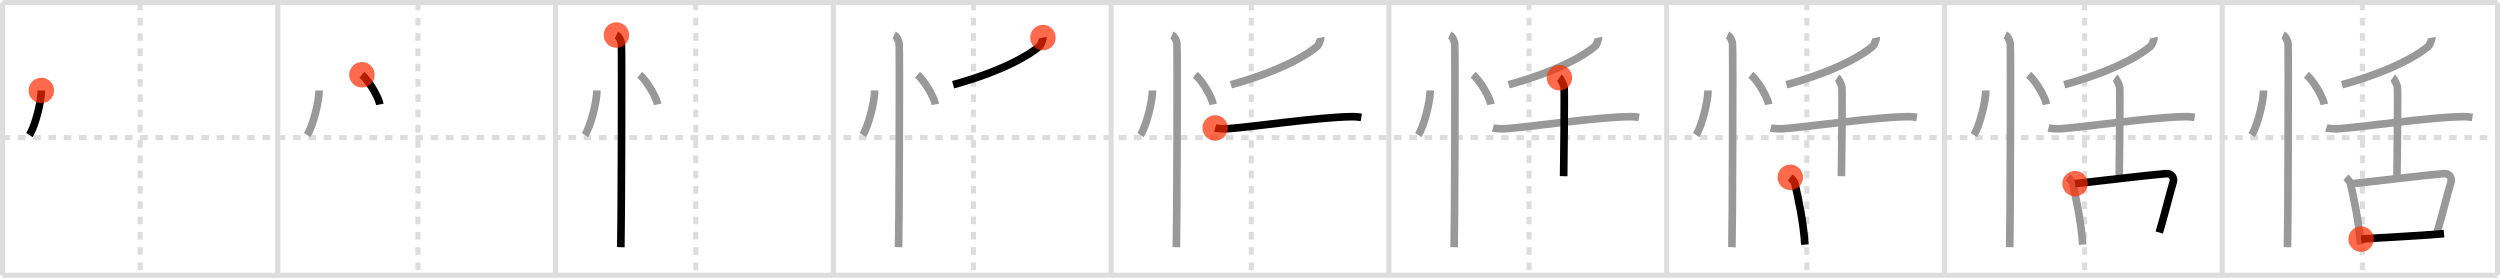 <svg width="981px" height="109px" viewBox="0 0 981 109" xmlns="http://www.w3.org/2000/svg" xmlns:xlink="http://www.w3.org/1999/xlink" xml:space="preserve" version="1.1"  baseProfile="full">
<line x1="1" y1="1" x2="980" y2="1" style="stroke:#ddd;stroke-width:2" />
<line x1="1" y1="1" x2="1" y2="108" style="stroke:#ddd;stroke-width:2" />
<line x1="1" y1="108" x2="980" y2="108" style="stroke:#ddd;stroke-width:2" />
<line x1="980" y1="1" x2="980" y2="108" style="stroke:#ddd;stroke-width:2" />
<line x1="109" y1="1" x2="109" y2="108" style="stroke:#ddd;stroke-width:2" />
<line x1="218" y1="1" x2="218" y2="108" style="stroke:#ddd;stroke-width:2" />
<line x1="327" y1="1" x2="327" y2="108" style="stroke:#ddd;stroke-width:2" />
<line x1="436" y1="1" x2="436" y2="108" style="stroke:#ddd;stroke-width:2" />
<line x1="545" y1="1" x2="545" y2="108" style="stroke:#ddd;stroke-width:2" />
<line x1="654" y1="1" x2="654" y2="108" style="stroke:#ddd;stroke-width:2" />
<line x1="763" y1="1" x2="763" y2="108" style="stroke:#ddd;stroke-width:2" />
<line x1="872" y1="1" x2="872" y2="108" style="stroke:#ddd;stroke-width:2" />
<line x1="1" y1="54" x2="980" y2="54" style="stroke:#ddd;stroke-width:2;stroke-dasharray:3 3" />
<line x1="55" y1="1" x2="55" y2="108" style="stroke:#ddd;stroke-width:2;stroke-dasharray:3 3" />
<line x1="164" y1="1" x2="164" y2="108" style="stroke:#ddd;stroke-width:2;stroke-dasharray:3 3" />
<line x1="273" y1="1" x2="273" y2="108" style="stroke:#ddd;stroke-width:2;stroke-dasharray:3 3" />
<line x1="382" y1="1" x2="382" y2="108" style="stroke:#ddd;stroke-width:2;stroke-dasharray:3 3" />
<line x1="491" y1="1" x2="491" y2="108" style="stroke:#ddd;stroke-width:2;stroke-dasharray:3 3" />
<line x1="600" y1="1" x2="600" y2="108" style="stroke:#ddd;stroke-width:2;stroke-dasharray:3 3" />
<line x1="709" y1="1" x2="709" y2="108" style="stroke:#ddd;stroke-width:2;stroke-dasharray:3 3" />
<line x1="818" y1="1" x2="818" y2="108" style="stroke:#ddd;stroke-width:2;stroke-dasharray:3 3" />
<line x1="927" y1="1" x2="927" y2="108" style="stroke:#ddd;stroke-width:2;stroke-dasharray:3 3" />
<path d="M16.22,35.5c0.03,4.31-2.47,14.14-4.69,17.5" style="fill:none;stroke:black;stroke-width:3" />
<circle cx="16.22" cy="35.5" r="5" stroke-width="0" fill="#FF2A00" opacity="0.7" />
<path d="M125.22,35.5c0.03,4.31-2.47,14.14-4.69,17.5" style="fill:none;stroke:#999;stroke-width:3" />
<path d="M142.02,29.33c2.49,2.05,6.42,8.44,7.04,11.63" style="fill:none;stroke:black;stroke-width:3" />
<circle cx="142.02" cy="29.33" r="5" stroke-width="0" fill="#FF2A00" opacity="0.7" />
<path d="M234.22,35.5c0.03,4.31-2.47,14.14-4.69,17.5" style="fill:none;stroke:#999;stroke-width:3" />
<path d="M251.02,29.33c2.49,2.05,6.42,8.44,7.04,11.63" style="fill:none;stroke:#999;stroke-width:3" />
<path d="M241.87,13.75c1.09,0.5,1.74,2.25,1.96,3.25c0.22,1,0,73.75-0.22,80" style="fill:none;stroke:black;stroke-width:3" />
<circle cx="241.87" cy="13.75" r="5" stroke-width="0" fill="#FF2A00" opacity="0.7" />
<path d="M343.22,35.5c0.03,4.31-2.47,14.14-4.69,17.5" style="fill:none;stroke:#999;stroke-width:3" />
<path d="M360.02,29.33c2.49,2.05,6.42,8.44,7.04,11.63" style="fill:none;stroke:#999;stroke-width:3" />
<path d="M350.87,13.75c1.09,0.5,1.74,2.25,1.96,3.25c0.22,1,0,73.75-0.22,80" style="fill:none;stroke:#999;stroke-width:3" />
<path d="M409.25,14.75c0.1,0.45-0.76,2.87-1.32,3.36C403.67,21.85,392.87,28.04,374.0,33.25" style="fill:none;stroke:black;stroke-width:3" />
<circle cx="409.25" cy="14.75" r="5" stroke-width="0" fill="#FF2A00" opacity="0.7" />
<path d="M452.22,35.5c0.03,4.31-2.47,14.14-4.69,17.5" style="fill:none;stroke:#999;stroke-width:3" />
<path d="M469.02,29.33c2.49,2.05,6.42,8.44,7.04,11.63" style="fill:none;stroke:#999;stroke-width:3" />
<path d="M459.87,13.75c1.09,0.5,1.74,2.25,1.96,3.25c0.22,1,0,73.75-0.22,80" style="fill:none;stroke:#999;stroke-width:3" />
<path d="M518.25,14.75c0.1,0.45-0.76,2.87-1.32,3.36C512.67,21.85,501.87,28.04,483.0,33.25" style="fill:none;stroke:#999;stroke-width:3" />
<path d="M476.83,50.21c1.08,0.3,3.79,0.37,4.88,0.3c9.35-0.65,35.73-4.55,48.67-4.73c1.81-0.02,2.89,0.14,3.8,0.29" style="fill:none;stroke:black;stroke-width:3" />
<circle cx="476.83" cy="50.21" r="5" stroke-width="0" fill="#FF2A00" opacity="0.7" />
<path d="M561.22,35.5c0.03,4.31-2.47,14.14-4.69,17.5" style="fill:none;stroke:#999;stroke-width:3" />
<path d="M578.02,29.33c2.49,2.05,6.42,8.44,7.04,11.63" style="fill:none;stroke:#999;stroke-width:3" />
<path d="M568.87,13.75c1.09,0.5,1.74,2.25,1.96,3.25c0.22,1,0,73.75-0.22,80" style="fill:none;stroke:#999;stroke-width:3" />
<path d="M627.25,14.75c0.1,0.45-0.76,2.87-1.32,3.36C621.67,21.85,610.87,28.04,592.0,33.25" style="fill:none;stroke:#999;stroke-width:3" />
<path d="M585.83,50.21c1.08,0.3,3.79,0.37,4.88,0.3c9.35-0.65,35.73-4.55,48.67-4.73c1.81-0.02,2.89,0.14,3.8,0.29" style="fill:none;stroke:#999;stroke-width:3" />
<path d="M611.92,30.5c0.55,0.38,1.72,2.87,1.83,3.64c0.21,1.43-0.07,30.06-0.18,35" style="fill:none;stroke:black;stroke-width:3" />
<circle cx="611.92" cy="30.5" r="5" stroke-width="0" fill="#FF2A00" opacity="0.7" />
<path d="M670.22,35.5c0.03,4.31-2.47,14.14-4.69,17.5" style="fill:none;stroke:#999;stroke-width:3" />
<path d="M687.02,29.33c2.49,2.05,6.42,8.44,7.04,11.63" style="fill:none;stroke:#999;stroke-width:3" />
<path d="M677.87,13.75c1.09,0.5,1.74,2.25,1.96,3.25c0.22,1,0,73.75-0.22,80" style="fill:none;stroke:#999;stroke-width:3" />
<path d="M736.25,14.75c0.1,0.45-0.76,2.87-1.32,3.36C730.67,21.85,719.87,28.04,701.0,33.25" style="fill:none;stroke:#999;stroke-width:3" />
<path d="M694.83,50.21c1.08,0.3,3.79,0.37,4.88,0.3c9.35-0.65,35.73-4.55,48.67-4.73c1.81-0.02,2.89,0.14,3.8,0.29" style="fill:none;stroke:#999;stroke-width:3" />
<path d="M720.92,30.5c0.55,0.38,1.72,2.87,1.83,3.64c0.21,1.43-0.07,30.06-0.18,35" style="fill:none;stroke:#999;stroke-width:3" />
<path d="M702.5,69.58c0.51,0.41,1.63,1.73,1.76,2.27c1.39,5.9,3.45,15.4,3.98,24.15" style="fill:none;stroke:black;stroke-width:3" />
<circle cx="702.5" cy="69.58" r="5" stroke-width="0" fill="#FF2A00" opacity="0.7" />
<path d="M779.22,35.5c0.03,4.31-2.47,14.14-4.69,17.5" style="fill:none;stroke:#999;stroke-width:3" />
<path d="M796.02,29.33c2.49,2.05,6.42,8.44,7.04,11.63" style="fill:none;stroke:#999;stroke-width:3" />
<path d="M786.87,13.75c1.09,0.5,1.74,2.25,1.96,3.25c0.22,1,0,73.75-0.22,80" style="fill:none;stroke:#999;stroke-width:3" />
<path d="M845.25,14.75c0.1,0.45-0.76,2.87-1.32,3.36C839.67,21.85,828.87,28.04,810.0,33.25" style="fill:none;stroke:#999;stroke-width:3" />
<path d="M803.83,50.21c1.08,0.3,3.79,0.37,4.88,0.3c9.35-0.65,35.73-4.55,48.67-4.73c1.81-0.02,2.89,0.14,3.8,0.29" style="fill:none;stroke:#999;stroke-width:3" />
<path d="M829.92,30.5c0.55,0.38,1.72,2.87,1.83,3.64c0.21,1.43-0.07,30.06-0.18,35" style="fill:none;stroke:#999;stroke-width:3" />
<path d="M811.5,69.58c0.51,0.41,1.63,1.73,1.76,2.27c1.39,5.9,3.45,15.4,3.98,24.15" style="fill:none;stroke:#999;stroke-width:3" />
<path d="M814.25,72.06c12.01-1.33,28.96-3.38,35.72-3.93c2.47-0.2,3.18,2.02,2.83,3.2c-1.46,4.85-3.29,12.42-5.5,19.92" style="fill:none;stroke:black;stroke-width:3" />
<circle cx="814.25" cy="72.06" r="5" stroke-width="0" fill="#FF2A00" opacity="0.7" />
<path d="M888.22,35.5c0.03,4.31-2.47,14.14-4.69,17.5" style="fill:none;stroke:#999;stroke-width:3" />
<path d="M905.02,29.33c2.49,2.05,6.42,8.44,7.04,11.63" style="fill:none;stroke:#999;stroke-width:3" />
<path d="M895.87,13.75c1.09,0.5,1.74,2.25,1.96,3.25c0.22,1,0,73.75-0.22,80" style="fill:none;stroke:#999;stroke-width:3" />
<path d="M954.25,14.75c0.1,0.45-0.76,2.87-1.32,3.36C948.67,21.85,937.87,28.04,919.0,33.25" style="fill:none;stroke:#999;stroke-width:3" />
<path d="M912.83,50.21c1.08,0.3,3.79,0.37,4.88,0.3c9.35-0.65,35.73-4.55,48.67-4.73c1.81-0.02,2.89,0.14,3.8,0.29" style="fill:none;stroke:#999;stroke-width:3" />
<path d="M938.92,30.5c0.55,0.38,1.72,2.87,1.83,3.64c0.21,1.43-0.07,30.06-0.18,35" style="fill:none;stroke:#999;stroke-width:3" />
<path d="M920.5,69.58c0.51,0.41,1.63,1.73,1.76,2.27c1.39,5.9,3.45,15.4,3.98,24.15" style="fill:none;stroke:#999;stroke-width:3" />
<path d="M923.25,72.06c12.01-1.33,28.96-3.38,35.72-3.93c2.47-0.2,3.18,2.02,2.83,3.2c-1.46,4.85-3.29,12.42-5.5,19.92" style="fill:none;stroke:#999;stroke-width:3" />
<path d="M926.49,93.82c7.94-0.62,21.64-1.18,32.54-2.13" style="fill:none;stroke:black;stroke-width:3" />
<circle cx="926.49" cy="93.82" r="5" stroke-width="0" fill="#FF2A00" opacity="0.7" />
</svg>